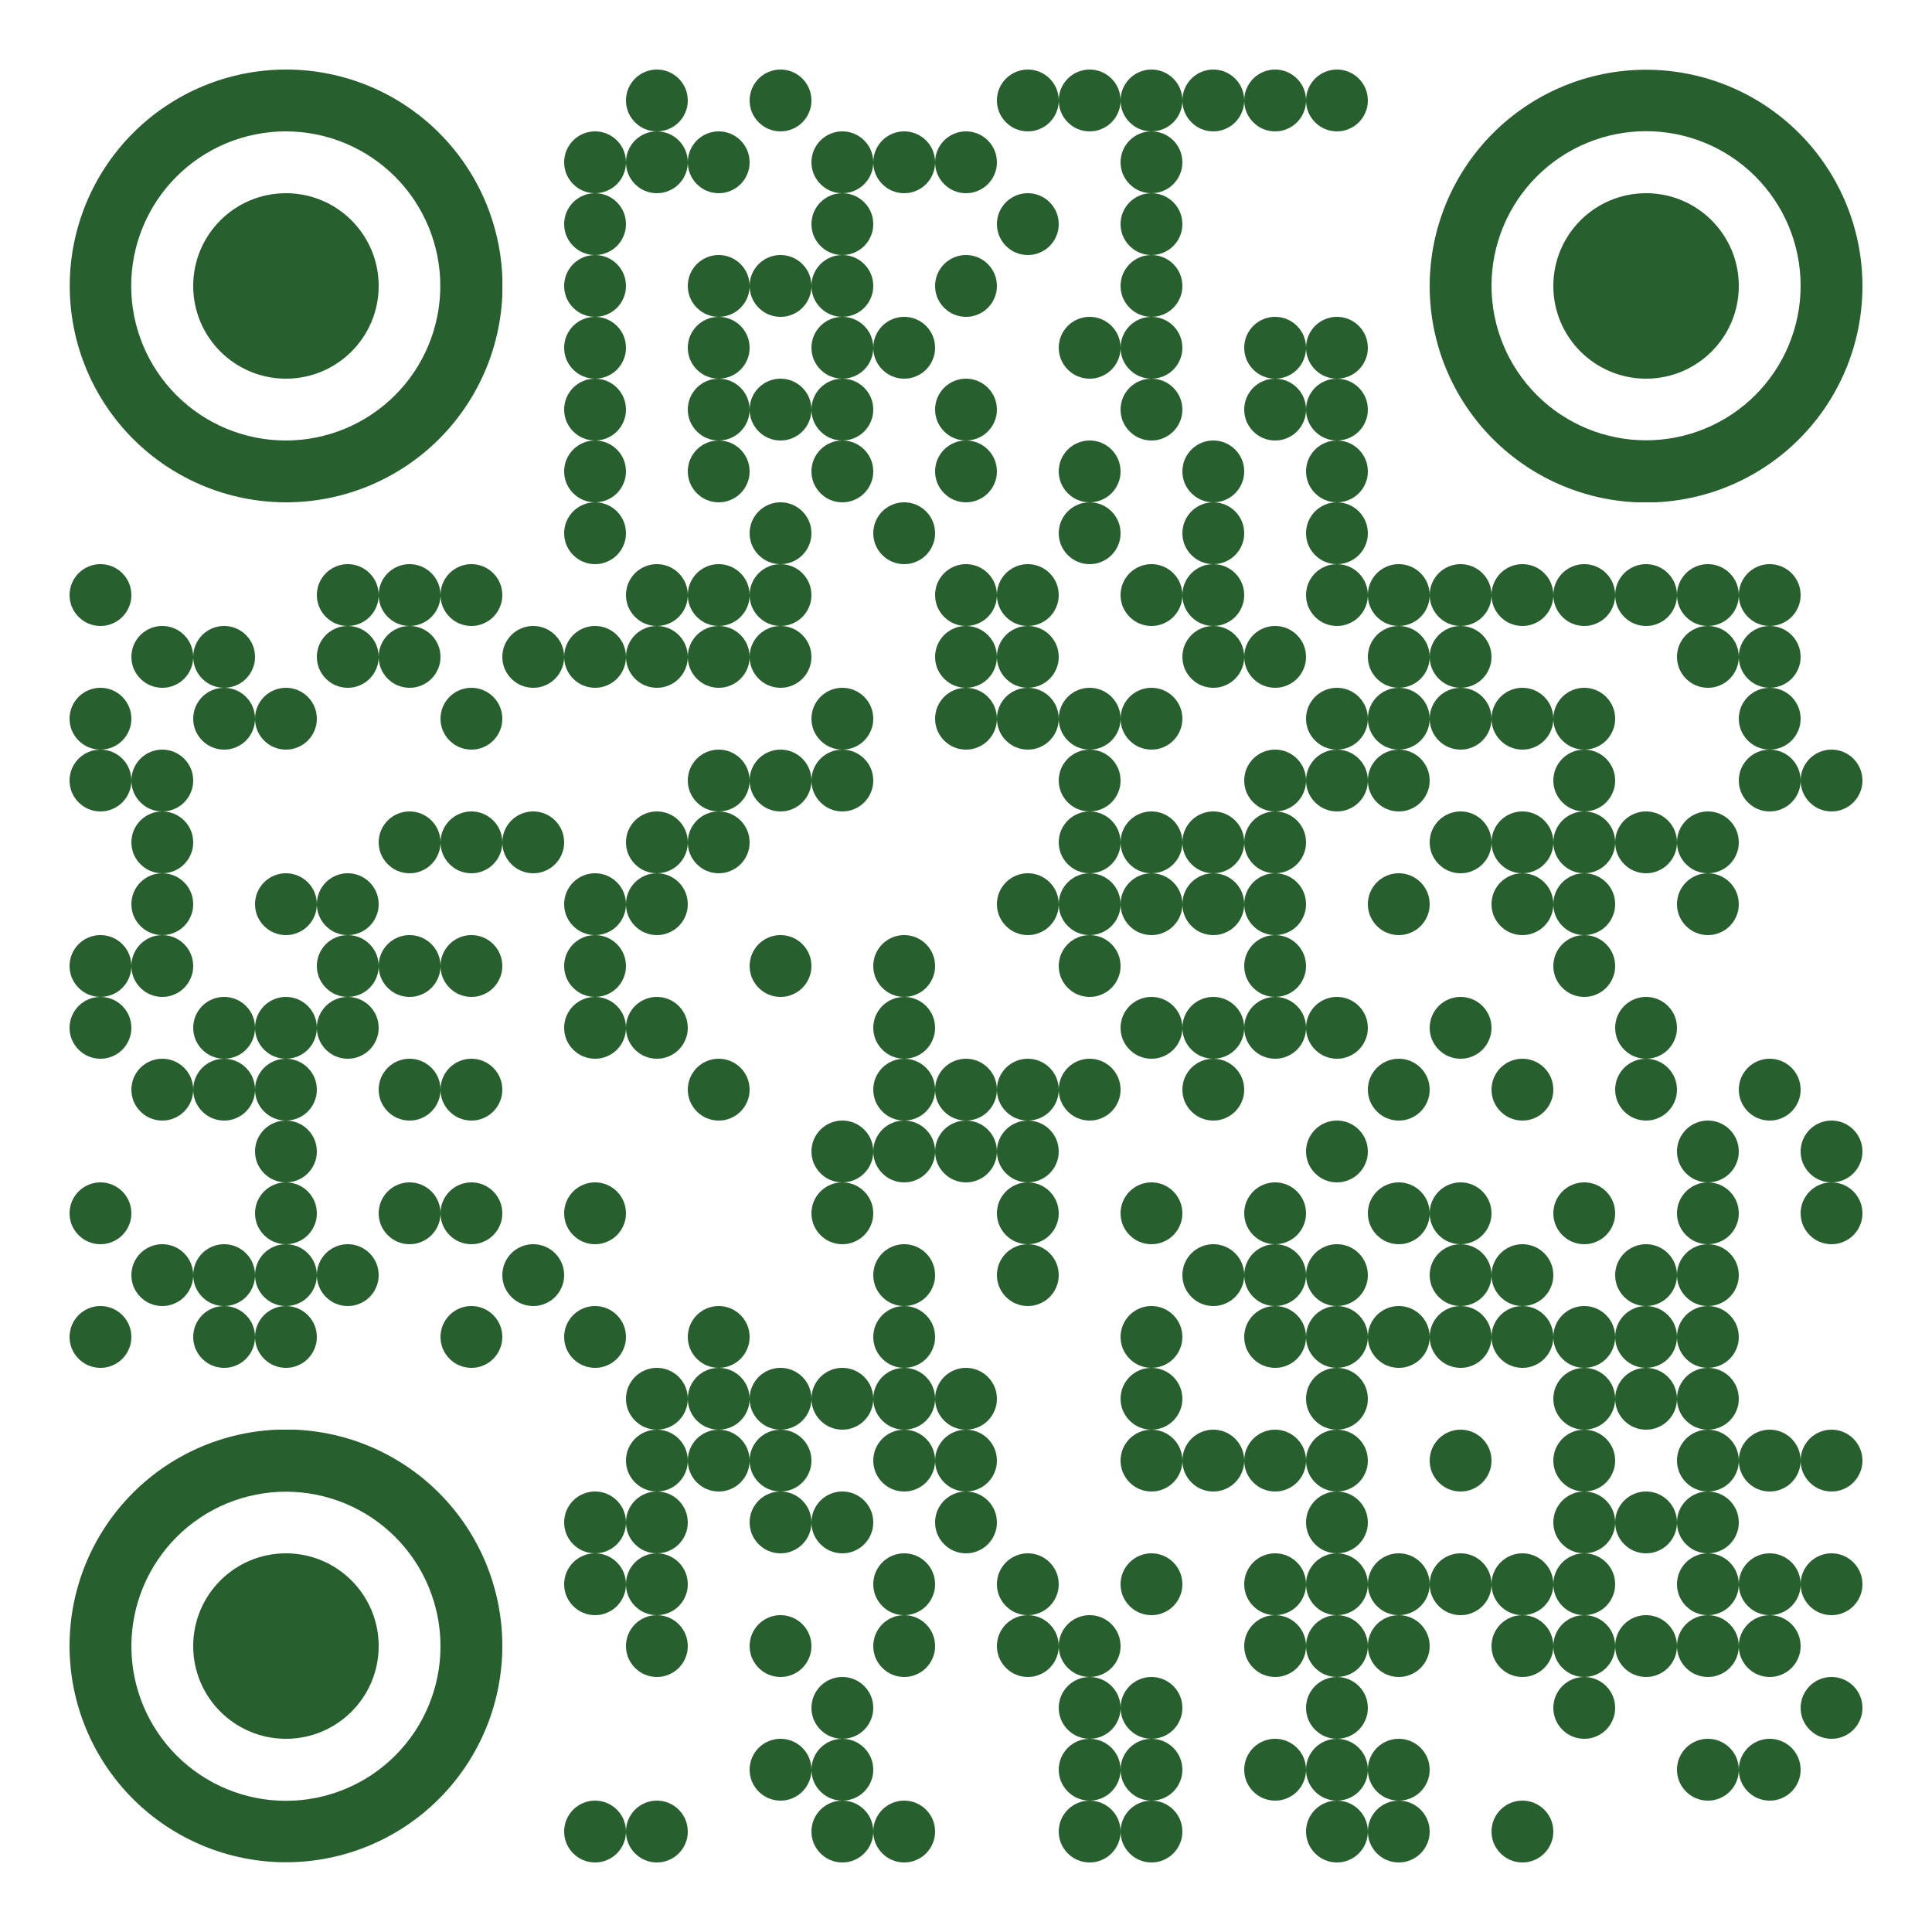 <?xml version="1.0" standalone="no"?>
<svg xmlns="http://www.w3.org/2000/svg" width="500" height="500"><rect width="100%" height="100%" fill="#808080" stroke="none"/><defs><clipPath id="clip-path-dot-color"><circle cx="26" cy="154" r="8" transform="rotate(0,26,154)"/><circle cx="26" cy="186" r="8" transform="rotate(0,26,186)"/><circle cx="26" cy="202" r="8" transform="rotate(0,26,202)"/><circle cx="26" cy="250" r="8" transform="rotate(0,26,250)"/><circle cx="26" cy="266" r="8" transform="rotate(0,26,266)"/><circle cx="26" cy="314" r="8" transform="rotate(0,26,314)"/><circle cx="26" cy="346" r="8" transform="rotate(0,26,346)"/><circle cx="42" cy="170" r="8" transform="rotate(0,42,170)"/><circle cx="42" cy="202" r="8" transform="rotate(0,42,202)"/><circle cx="42" cy="218" r="8" transform="rotate(0,42,218)"/><circle cx="42" cy="234" r="8" transform="rotate(0,42,234)"/><circle cx="42" cy="250" r="8" transform="rotate(0,42,250)"/><circle cx="42" cy="282" r="8" transform="rotate(0,42,282)"/><circle cx="42" cy="330" r="8" transform="rotate(0,42,330)"/><circle cx="58" cy="170" r="8" transform="rotate(0,58,170)"/><circle cx="58" cy="186" r="8" transform="rotate(0,58,186)"/><circle cx="58" cy="266" r="8" transform="rotate(0,58,266)"/><circle cx="58" cy="282" r="8" transform="rotate(0,58,282)"/><circle cx="58" cy="330" r="8" transform="rotate(0,58,330)"/><circle cx="58" cy="346" r="8" transform="rotate(0,58,346)"/><circle cx="74" cy="186" r="8" transform="rotate(0,74,186)"/><circle cx="74" cy="234" r="8" transform="rotate(0,74,234)"/><circle cx="74" cy="266" r="8" transform="rotate(0,74,266)"/><circle cx="74" cy="282" r="8" transform="rotate(0,74,282)"/><circle cx="74" cy="298" r="8" transform="rotate(0,74,298)"/><circle cx="74" cy="314" r="8" transform="rotate(0,74,314)"/><circle cx="74" cy="330" r="8" transform="rotate(0,74,330)"/><circle cx="74" cy="346" r="8" transform="rotate(0,74,346)"/><circle cx="90" cy="154" r="8" transform="rotate(0,90,154)"/><circle cx="90" cy="170" r="8" transform="rotate(0,90,170)"/><circle cx="90" cy="234" r="8" transform="rotate(0,90,234)"/><circle cx="90" cy="250" r="8" transform="rotate(0,90,250)"/><circle cx="90" cy="266" r="8" transform="rotate(0,90,266)"/><circle cx="90" cy="330" r="8" transform="rotate(0,90,330)"/><circle cx="106" cy="154" r="8" transform="rotate(0,106,154)"/><circle cx="106" cy="170" r="8" transform="rotate(0,106,170)"/><circle cx="106" cy="218" r="8" transform="rotate(0,106,218)"/><circle cx="106" cy="250" r="8" transform="rotate(0,106,250)"/><circle cx="106" cy="282" r="8" transform="rotate(0,106,282)"/><circle cx="106" cy="314" r="8" transform="rotate(0,106,314)"/><circle cx="122" cy="154" r="8" transform="rotate(0,122,154)"/><circle cx="122" cy="186" r="8" transform="rotate(0,122,186)"/><circle cx="122" cy="218" r="8" transform="rotate(0,122,218)"/><circle cx="122" cy="250" r="8" transform="rotate(0,122,250)"/><circle cx="122" cy="282" r="8" transform="rotate(0,122,282)"/><circle cx="122" cy="314" r="8" transform="rotate(0,122,314)"/><circle cx="122" cy="346" r="8" transform="rotate(0,122,346)"/><circle cx="138" cy="170" r="8" transform="rotate(0,138,170)"/><circle cx="138" cy="218" r="8" transform="rotate(0,138,218)"/><circle cx="138" cy="330" r="8" transform="rotate(0,138,330)"/><circle cx="154" cy="42" r="8" transform="rotate(0,154,42)"/><circle cx="154" cy="58" r="8" transform="rotate(0,154,58)"/><circle cx="154" cy="74" r="8" transform="rotate(0,154,74)"/><circle cx="154" cy="90" r="8" transform="rotate(0,154,90)"/><circle cx="154" cy="106" r="8" transform="rotate(0,154,106)"/><circle cx="154" cy="122" r="8" transform="rotate(0,154,122)"/><circle cx="154" cy="138" r="8" transform="rotate(0,154,138)"/><circle cx="154" cy="170" r="8" transform="rotate(0,154,170)"/><circle cx="154" cy="234" r="8" transform="rotate(0,154,234)"/><circle cx="154" cy="250" r="8" transform="rotate(0,154,250)"/><circle cx="154" cy="266" r="8" transform="rotate(0,154,266)"/><circle cx="154" cy="314" r="8" transform="rotate(0,154,314)"/><circle cx="154" cy="346" r="8" transform="rotate(0,154,346)"/><circle cx="154" cy="394" r="8" transform="rotate(0,154,394)"/><circle cx="154" cy="410" r="8" transform="rotate(0,154,410)"/><circle cx="154" cy="474" r="8" transform="rotate(0,154,474)"/><circle cx="170" cy="26" r="8" transform="rotate(0,170,26)"/><circle cx="170" cy="42" r="8" transform="rotate(0,170,42)"/><circle cx="170" cy="154" r="8" transform="rotate(0,170,154)"/><circle cx="170" cy="170" r="8" transform="rotate(0,170,170)"/><circle cx="170" cy="218" r="8" transform="rotate(0,170,218)"/><circle cx="170" cy="234" r="8" transform="rotate(0,170,234)"/><circle cx="170" cy="266" r="8" transform="rotate(0,170,266)"/><circle cx="170" cy="362" r="8" transform="rotate(0,170,362)"/><circle cx="170" cy="378" r="8" transform="rotate(0,170,378)"/><circle cx="170" cy="394" r="8" transform="rotate(0,170,394)"/><circle cx="170" cy="410" r="8" transform="rotate(0,170,410)"/><circle cx="170" cy="426" r="8" transform="rotate(0,170,426)"/><circle cx="170" cy="474" r="8" transform="rotate(0,170,474)"/><circle cx="186" cy="42" r="8" transform="rotate(0,186,42)"/><circle cx="186" cy="74" r="8" transform="rotate(0,186,74)"/><circle cx="186" cy="90" r="8" transform="rotate(0,186,90)"/><circle cx="186" cy="106" r="8" transform="rotate(0,186,106)"/><circle cx="186" cy="122" r="8" transform="rotate(0,186,122)"/><circle cx="186" cy="154" r="8" transform="rotate(0,186,154)"/><circle cx="186" cy="170" r="8" transform="rotate(0,186,170)"/><circle cx="186" cy="202" r="8" transform="rotate(0,186,202)"/><circle cx="186" cy="218" r="8" transform="rotate(0,186,218)"/><circle cx="186" cy="282" r="8" transform="rotate(0,186,282)"/><circle cx="186" cy="346" r="8" transform="rotate(0,186,346)"/><circle cx="186" cy="362" r="8" transform="rotate(0,186,362)"/><circle cx="186" cy="378" r="8" transform="rotate(0,186,378)"/><circle cx="202" cy="26" r="8" transform="rotate(0,202,26)"/><circle cx="202" cy="74" r="8" transform="rotate(0,202,74)"/><circle cx="202" cy="106" r="8" transform="rotate(0,202,106)"/><circle cx="202" cy="138" r="8" transform="rotate(0,202,138)"/><circle cx="202" cy="154" r="8" transform="rotate(0,202,154)"/><circle cx="202" cy="170" r="8" transform="rotate(0,202,170)"/><circle cx="202" cy="202" r="8" transform="rotate(0,202,202)"/><circle cx="202" cy="250" r="8" transform="rotate(0,202,250)"/><circle cx="202" cy="362" r="8" transform="rotate(0,202,362)"/><circle cx="202" cy="378" r="8" transform="rotate(0,202,378)"/><circle cx="202" cy="394" r="8" transform="rotate(0,202,394)"/><circle cx="202" cy="426" r="8" transform="rotate(0,202,426)"/><circle cx="202" cy="458" r="8" transform="rotate(0,202,458)"/><circle cx="218" cy="42" r="8" transform="rotate(0,218,42)"/><circle cx="218" cy="58" r="8" transform="rotate(0,218,58)"/><circle cx="218" cy="74" r="8" transform="rotate(0,218,74)"/><circle cx="218" cy="90" r="8" transform="rotate(0,218,90)"/><circle cx="218" cy="106" r="8" transform="rotate(0,218,106)"/><circle cx="218" cy="122" r="8" transform="rotate(0,218,122)"/><circle cx="218" cy="186" r="8" transform="rotate(0,218,186)"/><circle cx="218" cy="202" r="8" transform="rotate(0,218,202)"/><circle cx="218" cy="298" r="8" transform="rotate(0,218,298)"/><circle cx="218" cy="314" r="8" transform="rotate(0,218,314)"/><circle cx="218" cy="362" r="8" transform="rotate(0,218,362)"/><circle cx="218" cy="394" r="8" transform="rotate(0,218,394)"/><circle cx="218" cy="442" r="8" transform="rotate(0,218,442)"/><circle cx="218" cy="458" r="8" transform="rotate(0,218,458)"/><circle cx="218" cy="474" r="8" transform="rotate(0,218,474)"/><circle cx="234" cy="42" r="8" transform="rotate(0,234,42)"/><circle cx="234" cy="90" r="8" transform="rotate(0,234,90)"/><circle cx="234" cy="138" r="8" transform="rotate(0,234,138)"/><circle cx="234" cy="250" r="8" transform="rotate(0,234,250)"/><circle cx="234" cy="266" r="8" transform="rotate(0,234,266)"/><circle cx="234" cy="282" r="8" transform="rotate(0,234,282)"/><circle cx="234" cy="298" r="8" transform="rotate(0,234,298)"/><circle cx="234" cy="330" r="8" transform="rotate(0,234,330)"/><circle cx="234" cy="346" r="8" transform="rotate(0,234,346)"/><circle cx="234" cy="362" r="8" transform="rotate(0,234,362)"/><circle cx="234" cy="378" r="8" transform="rotate(0,234,378)"/><circle cx="234" cy="410" r="8" transform="rotate(0,234,410)"/><circle cx="234" cy="426" r="8" transform="rotate(0,234,426)"/><circle cx="234" cy="474" r="8" transform="rotate(0,234,474)"/><circle cx="250" cy="42" r="8" transform="rotate(0,250,42)"/><circle cx="250" cy="74" r="8" transform="rotate(0,250,74)"/><circle cx="250" cy="106" r="8" transform="rotate(0,250,106)"/><circle cx="250" cy="122" r="8" transform="rotate(0,250,122)"/><circle cx="250" cy="154" r="8" transform="rotate(0,250,154)"/><circle cx="250" cy="170" r="8" transform="rotate(0,250,170)"/><circle cx="250" cy="186" r="8" transform="rotate(0,250,186)"/><circle cx="250" cy="282" r="8" transform="rotate(0,250,282)"/><circle cx="250" cy="298" r="8" transform="rotate(0,250,298)"/><circle cx="250" cy="362" r="8" transform="rotate(0,250,362)"/><circle cx="250" cy="378" r="8" transform="rotate(0,250,378)"/><circle cx="250" cy="394" r="8" transform="rotate(0,250,394)"/><circle cx="266" cy="26" r="8" transform="rotate(0,266,26)"/><circle cx="266" cy="58" r="8" transform="rotate(0,266,58)"/><circle cx="266" cy="154" r="8" transform="rotate(0,266,154)"/><circle cx="266" cy="170" r="8" transform="rotate(0,266,170)"/><circle cx="266" cy="186" r="8" transform="rotate(0,266,186)"/><circle cx="266" cy="234" r="8" transform="rotate(0,266,234)"/><circle cx="266" cy="282" r="8" transform="rotate(0,266,282)"/><circle cx="266" cy="298" r="8" transform="rotate(0,266,298)"/><circle cx="266" cy="314" r="8" transform="rotate(0,266,314)"/><circle cx="266" cy="330" r="8" transform="rotate(0,266,330)"/><circle cx="266" cy="410" r="8" transform="rotate(0,266,410)"/><circle cx="266" cy="426" r="8" transform="rotate(0,266,426)"/><circle cx="282" cy="26" r="8" transform="rotate(0,282,26)"/><circle cx="282" cy="90" r="8" transform="rotate(0,282,90)"/><circle cx="282" cy="122" r="8" transform="rotate(0,282,122)"/><circle cx="282" cy="138" r="8" transform="rotate(0,282,138)"/><circle cx="282" cy="186" r="8" transform="rotate(0,282,186)"/><circle cx="282" cy="202" r="8" transform="rotate(0,282,202)"/><circle cx="282" cy="218" r="8" transform="rotate(0,282,218)"/><circle cx="282" cy="234" r="8" transform="rotate(0,282,234)"/><circle cx="282" cy="250" r="8" transform="rotate(0,282,250)"/><circle cx="282" cy="282" r="8" transform="rotate(0,282,282)"/><circle cx="282" cy="426" r="8" transform="rotate(0,282,426)"/><circle cx="282" cy="442" r="8" transform="rotate(0,282,442)"/><circle cx="282" cy="458" r="8" transform="rotate(0,282,458)"/><circle cx="282" cy="474" r="8" transform="rotate(0,282,474)"/><circle cx="298" cy="26" r="8" transform="rotate(0,298,26)"/><circle cx="298" cy="42" r="8" transform="rotate(0,298,42)"/><circle cx="298" cy="58" r="8" transform="rotate(0,298,58)"/><circle cx="298" cy="74" r="8" transform="rotate(0,298,74)"/><circle cx="298" cy="90" r="8" transform="rotate(0,298,90)"/><circle cx="298" cy="106" r="8" transform="rotate(0,298,106)"/><circle cx="298" cy="154" r="8" transform="rotate(0,298,154)"/><circle cx="298" cy="186" r="8" transform="rotate(0,298,186)"/><circle cx="298" cy="218" r="8" transform="rotate(0,298,218)"/><circle cx="298" cy="234" r="8" transform="rotate(0,298,234)"/><circle cx="298" cy="266" r="8" transform="rotate(0,298,266)"/><circle cx="298" cy="314" r="8" transform="rotate(0,298,314)"/><circle cx="298" cy="346" r="8" transform="rotate(0,298,346)"/><circle cx="298" cy="362" r="8" transform="rotate(0,298,362)"/><circle cx="298" cy="378" r="8" transform="rotate(0,298,378)"/><circle cx="298" cy="410" r="8" transform="rotate(0,298,410)"/><circle cx="298" cy="442" r="8" transform="rotate(0,298,442)"/><circle cx="298" cy="458" r="8" transform="rotate(0,298,458)"/><circle cx="298" cy="474" r="8" transform="rotate(0,298,474)"/><circle cx="314" cy="26" r="8" transform="rotate(0,314,26)"/><circle cx="314" cy="122" r="8" transform="rotate(0,314,122)"/><circle cx="314" cy="138" r="8" transform="rotate(0,314,138)"/><circle cx="314" cy="154" r="8" transform="rotate(0,314,154)"/><circle cx="314" cy="170" r="8" transform="rotate(0,314,170)"/><circle cx="314" cy="218" r="8" transform="rotate(0,314,218)"/><circle cx="314" cy="234" r="8" transform="rotate(0,314,234)"/><circle cx="314" cy="266" r="8" transform="rotate(0,314,266)"/><circle cx="314" cy="282" r="8" transform="rotate(0,314,282)"/><circle cx="314" cy="330" r="8" transform="rotate(0,314,330)"/><circle cx="314" cy="378" r="8" transform="rotate(0,314,378)"/><circle cx="330" cy="26" r="8" transform="rotate(0,330,26)"/><circle cx="330" cy="90" r="8" transform="rotate(0,330,90)"/><circle cx="330" cy="106" r="8" transform="rotate(0,330,106)"/><circle cx="330" cy="170" r="8" transform="rotate(0,330,170)"/><circle cx="330" cy="202" r="8" transform="rotate(0,330,202)"/><circle cx="330" cy="218" r="8" transform="rotate(0,330,218)"/><circle cx="330" cy="234" r="8" transform="rotate(0,330,234)"/><circle cx="330" cy="250" r="8" transform="rotate(0,330,250)"/><circle cx="330" cy="266" r="8" transform="rotate(0,330,266)"/><circle cx="330" cy="314" r="8" transform="rotate(0,330,314)"/><circle cx="330" cy="330" r="8" transform="rotate(0,330,330)"/><circle cx="330" cy="346" r="8" transform="rotate(0,330,346)"/><circle cx="330" cy="378" r="8" transform="rotate(0,330,378)"/><circle cx="330" cy="410" r="8" transform="rotate(0,330,410)"/><circle cx="330" cy="426" r="8" transform="rotate(0,330,426)"/><circle cx="330" cy="458" r="8" transform="rotate(0,330,458)"/><circle cx="346" cy="26" r="8" transform="rotate(0,346,26)"/><circle cx="346" cy="90" r="8" transform="rotate(0,346,90)"/><circle cx="346" cy="106" r="8" transform="rotate(0,346,106)"/><circle cx="346" cy="122" r="8" transform="rotate(0,346,122)"/><circle cx="346" cy="138" r="8" transform="rotate(0,346,138)"/><circle cx="346" cy="154" r="8" transform="rotate(0,346,154)"/><circle cx="346" cy="186" r="8" transform="rotate(0,346,186)"/><circle cx="346" cy="202" r="8" transform="rotate(0,346,202)"/><circle cx="346" cy="266" r="8" transform="rotate(0,346,266)"/><circle cx="346" cy="298" r="8" transform="rotate(0,346,298)"/><circle cx="346" cy="330" r="8" transform="rotate(0,346,330)"/><circle cx="346" cy="346" r="8" transform="rotate(0,346,346)"/><circle cx="346" cy="362" r="8" transform="rotate(0,346,362)"/><circle cx="346" cy="378" r="8" transform="rotate(0,346,378)"/><circle cx="346" cy="394" r="8" transform="rotate(0,346,394)"/><circle cx="346" cy="410" r="8" transform="rotate(0,346,410)"/><circle cx="346" cy="426" r="8" transform="rotate(0,346,426)"/><circle cx="346" cy="442" r="8" transform="rotate(0,346,442)"/><circle cx="346" cy="458" r="8" transform="rotate(0,346,458)"/><circle cx="346" cy="474" r="8" transform="rotate(0,346,474)"/><circle cx="362" cy="154" r="8" transform="rotate(0,362,154)"/><circle cx="362" cy="170" r="8" transform="rotate(0,362,170)"/><circle cx="362" cy="186" r="8" transform="rotate(0,362,186)"/><circle cx="362" cy="202" r="8" transform="rotate(0,362,202)"/><circle cx="362" cy="234" r="8" transform="rotate(0,362,234)"/><circle cx="362" cy="282" r="8" transform="rotate(0,362,282)"/><circle cx="362" cy="314" r="8" transform="rotate(0,362,314)"/><circle cx="362" cy="346" r="8" transform="rotate(0,362,346)"/><circle cx="362" cy="410" r="8" transform="rotate(0,362,410)"/><circle cx="362" cy="426" r="8" transform="rotate(0,362,426)"/><circle cx="362" cy="458" r="8" transform="rotate(0,362,458)"/><circle cx="362" cy="474" r="8" transform="rotate(0,362,474)"/><circle cx="378" cy="154" r="8" transform="rotate(0,378,154)"/><circle cx="378" cy="170" r="8" transform="rotate(0,378,170)"/><circle cx="378" cy="186" r="8" transform="rotate(0,378,186)"/><circle cx="378" cy="218" r="8" transform="rotate(0,378,218)"/><circle cx="378" cy="266" r="8" transform="rotate(0,378,266)"/><circle cx="378" cy="314" r="8" transform="rotate(0,378,314)"/><circle cx="378" cy="330" r="8" transform="rotate(0,378,330)"/><circle cx="378" cy="346" r="8" transform="rotate(0,378,346)"/><circle cx="378" cy="378" r="8" transform="rotate(0,378,378)"/><circle cx="378" cy="410" r="8" transform="rotate(0,378,410)"/><circle cx="394" cy="154" r="8" transform="rotate(0,394,154)"/><circle cx="394" cy="186" r="8" transform="rotate(0,394,186)"/><circle cx="394" cy="218" r="8" transform="rotate(0,394,218)"/><circle cx="394" cy="234" r="8" transform="rotate(0,394,234)"/><circle cx="394" cy="282" r="8" transform="rotate(0,394,282)"/><circle cx="394" cy="330" r="8" transform="rotate(0,394,330)"/><circle cx="394" cy="346" r="8" transform="rotate(0,394,346)"/><circle cx="394" cy="410" r="8" transform="rotate(0,394,410)"/><circle cx="394" cy="426" r="8" transform="rotate(0,394,426)"/><circle cx="394" cy="474" r="8" transform="rotate(0,394,474)"/><circle cx="410" cy="154" r="8" transform="rotate(0,410,154)"/><circle cx="410" cy="186" r="8" transform="rotate(0,410,186)"/><circle cx="410" cy="202" r="8" transform="rotate(0,410,202)"/><circle cx="410" cy="218" r="8" transform="rotate(0,410,218)"/><circle cx="410" cy="234" r="8" transform="rotate(0,410,234)"/><circle cx="410" cy="250" r="8" transform="rotate(0,410,250)"/><circle cx="410" cy="314" r="8" transform="rotate(0,410,314)"/><circle cx="410" cy="346" r="8" transform="rotate(0,410,346)"/><circle cx="410" cy="362" r="8" transform="rotate(0,410,362)"/><circle cx="410" cy="378" r="8" transform="rotate(0,410,378)"/><circle cx="410" cy="394" r="8" transform="rotate(0,410,394)"/><circle cx="410" cy="410" r="8" transform="rotate(0,410,410)"/><circle cx="410" cy="426" r="8" transform="rotate(0,410,426)"/><circle cx="410" cy="442" r="8" transform="rotate(0,410,442)"/><circle cx="426" cy="154" r="8" transform="rotate(0,426,154)"/><circle cx="426" cy="218" r="8" transform="rotate(0,426,218)"/><circle cx="426" cy="266" r="8" transform="rotate(0,426,266)"/><circle cx="426" cy="282" r="8" transform="rotate(0,426,282)"/><circle cx="426" cy="330" r="8" transform="rotate(0,426,330)"/><circle cx="426" cy="346" r="8" transform="rotate(0,426,346)"/><circle cx="426" cy="362" r="8" transform="rotate(0,426,362)"/><circle cx="426" cy="394" r="8" transform="rotate(0,426,394)"/><circle cx="426" cy="426" r="8" transform="rotate(0,426,426)"/><circle cx="442" cy="154" r="8" transform="rotate(0,442,154)"/><circle cx="442" cy="170" r="8" transform="rotate(0,442,170)"/><circle cx="442" cy="218" r="8" transform="rotate(0,442,218)"/><circle cx="442" cy="234" r="8" transform="rotate(0,442,234)"/><circle cx="442" cy="298" r="8" transform="rotate(0,442,298)"/><circle cx="442" cy="314" r="8" transform="rotate(0,442,314)"/><circle cx="442" cy="330" r="8" transform="rotate(0,442,330)"/><circle cx="442" cy="346" r="8" transform="rotate(0,442,346)"/><circle cx="442" cy="362" r="8" transform="rotate(0,442,362)"/><circle cx="442" cy="378" r="8" transform="rotate(0,442,378)"/><circle cx="442" cy="394" r="8" transform="rotate(0,442,394)"/><circle cx="442" cy="410" r="8" transform="rotate(0,442,410)"/><circle cx="442" cy="426" r="8" transform="rotate(0,442,426)"/><circle cx="442" cy="458" r="8" transform="rotate(0,442,458)"/><circle cx="458" cy="154" r="8" transform="rotate(0,458,154)"/><circle cx="458" cy="170" r="8" transform="rotate(0,458,170)"/><circle cx="458" cy="186" r="8" transform="rotate(0,458,186)"/><circle cx="458" cy="202" r="8" transform="rotate(0,458,202)"/><circle cx="458" cy="282" r="8" transform="rotate(0,458,282)"/><circle cx="458" cy="378" r="8" transform="rotate(0,458,378)"/><circle cx="458" cy="410" r="8" transform="rotate(0,458,410)"/><circle cx="458" cy="426" r="8" transform="rotate(0,458,426)"/><circle cx="458" cy="458" r="8" transform="rotate(0,458,458)"/><circle cx="474" cy="202" r="8" transform="rotate(0,474,202)"/><circle cx="474" cy="298" r="8" transform="rotate(0,474,298)"/><circle cx="474" cy="314" r="8" transform="rotate(0,474,314)"/><circle cx="474" cy="378" r="8" transform="rotate(0,474,378)"/><circle cx="474" cy="410" r="8" transform="rotate(0,474,410)"/><circle cx="474" cy="442" r="8" transform="rotate(0,474,442)"/></clipPath><clipPath id="clip-path-corners-square-color-0-0"><path clip-rule="evenodd" d="M 74 18a 56 56 0 1 0 0.1 0zm 0 16a 40 40 0 1 1 -0.1 0Z" transform="rotate(0,74,74)"/></clipPath><clipPath id="clip-path-corners-dot-color-0-0"><circle cx="74" cy="74" r="24" transform="rotate(0,74,74)"/></clipPath><clipPath id="clip-path-corners-square-color-1-0"><path clip-rule="evenodd" d="M 426 18a 56 56 0 1 0 0.1 0zm 0 16a 40 40 0 1 1 -0.1 0Z" transform="rotate(90,426,74)"/></clipPath><clipPath id="clip-path-corners-dot-color-1-0"><circle cx="426" cy="74" r="24" transform="rotate(90,426,74)"/></clipPath><clipPath id="clip-path-corners-square-color-0-1"><path clip-rule="evenodd" d="M 74 370a 56 56 0 1 0 0.1 0zm 0 16a 40 40 0 1 1 -0.1 0Z" transform="rotate(-90,74,426)"/></clipPath><clipPath id="clip-path-corners-dot-color-0-1"><circle cx="74" cy="426" r="24" transform="rotate(-90,74,426)"/></clipPath></defs><rect x="0" y="0" height="500" width="500" clip-path="url('#clip-path-background-color')" fill="#fff"/><rect x="0" y="0" height="500" width="500" clip-path="url('#clip-path-dot-color')" fill="#285F2F"/><rect x="18" y="18" height="112" width="112" clip-path="url('#clip-path-corners-square-color-0-0')" fill="#285F2F"/><rect x="50" y="50" height="48" width="48" clip-path="url('#clip-path-corners-dot-color-0-0')" fill="#285F2F"/><rect x="370" y="18" height="112" width="112" clip-path="url('#clip-path-corners-square-color-1-0')" fill="#285F2F"/><rect x="402" y="50" height="48" width="48" clip-path="url('#clip-path-corners-dot-color-1-0')" fill="#285F2F"/><rect x="18" y="370" height="112" width="112" clip-path="url('#clip-path-corners-square-color-0-1')" fill="#285F2F"/><rect x="50" y="402" height="48" width="48" clip-path="url('#clip-path-corners-dot-color-0-1')" fill="#285F2F"/></svg>